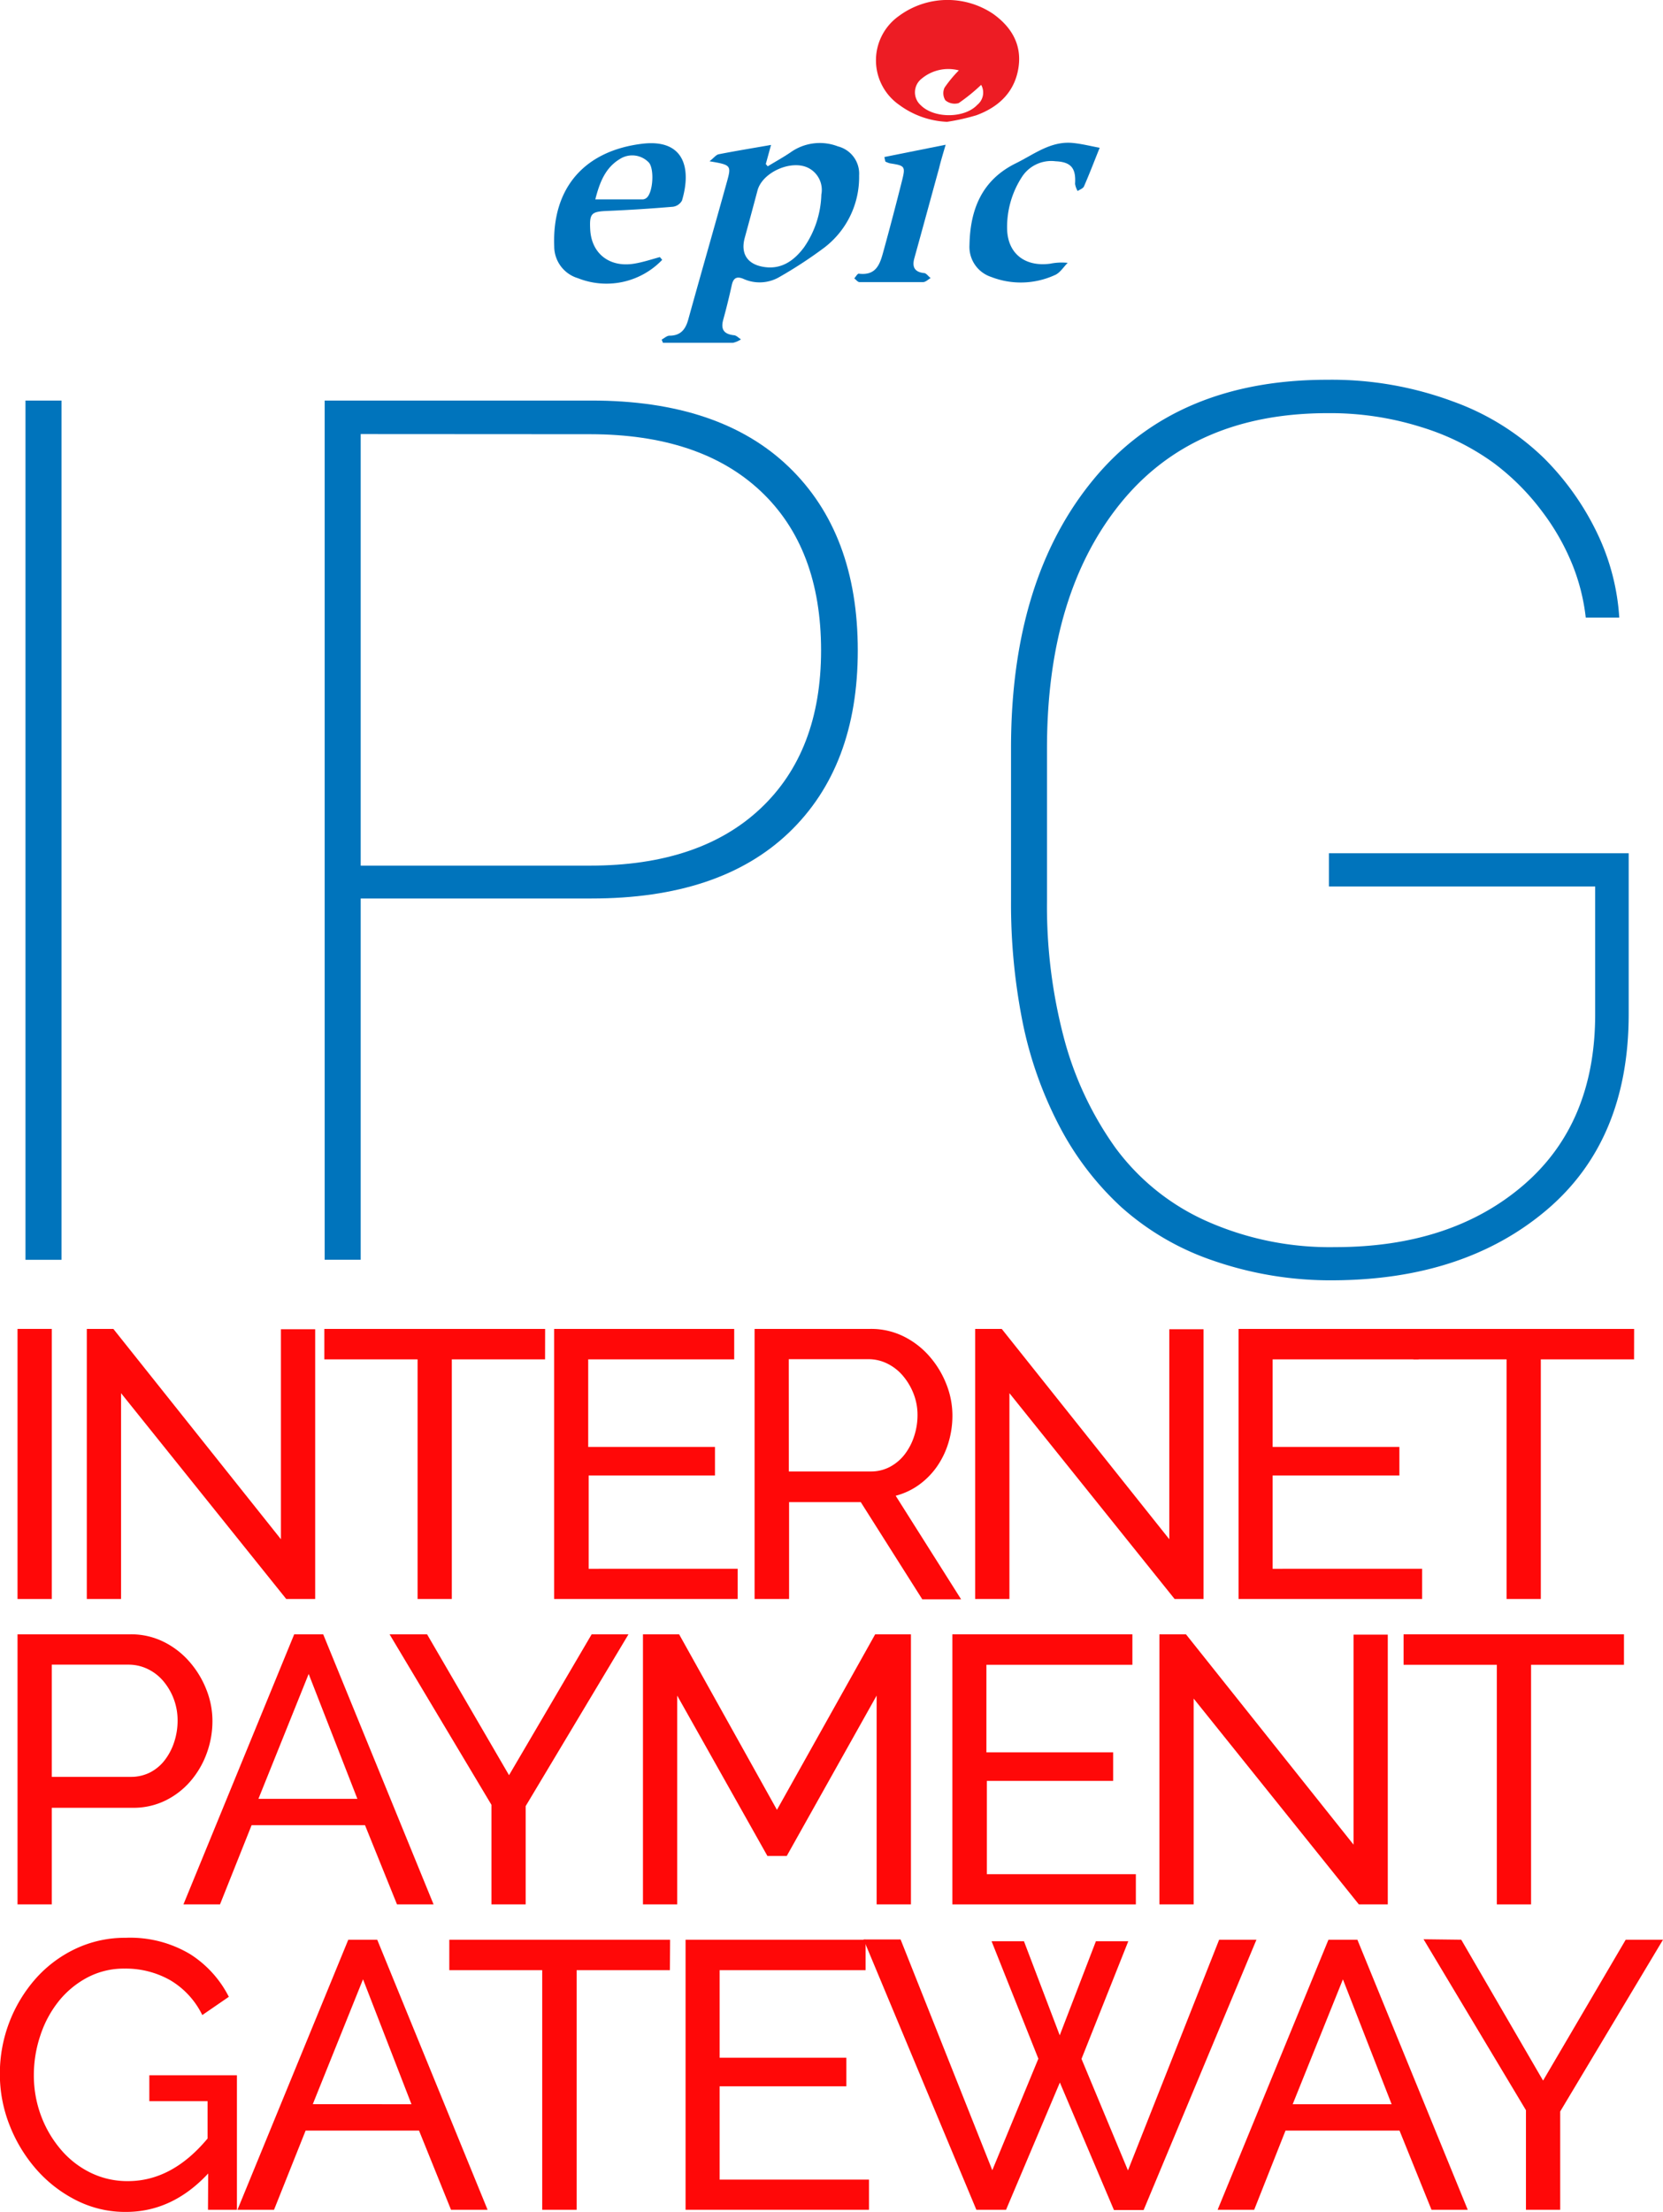 <svg id="Layer_1" data-name="Layer 1" xmlns="http://www.w3.org/2000/svg" viewBox="0 0 250.58 333.17"><title>ipd</title><path d="M1029.57,847.91h-5.43V718.49h5.43Z" transform="translate(-1020.3 -658.16)" style="fill:#0074bc"/><path d="M1069.22,718.49h40.21q19.34,0,29.73,10t10.39,27.64q0,17.53-10.39,27.45t-29.73,9.91h-34.78v54.41h-5.43Zm5.43,5.05v65h34.59q16.49,0,25.63-8.58t9.15-23.82q0-15.44-9.1-24t-25.68-8.58Z" transform="translate(-1020.3 -658.16)" style="fill:#0074bc"/><path d="M1264.29,751.18h-5.05a30.5,30.5,0,0,0-1.91-7.72,34.83,34.83,0,0,0-4.62-8.2,35.89,35.89,0,0,0-7.43-7.43,37,37,0,0,0-10.82-5.34,45.63,45.63,0,0,0-14.1-2.1q-20.3,0-31.3,13.67t-11,36.83v23a77.75,77.75,0,0,0,2.57,20.68,50.63,50.63,0,0,0,7.72,16.44A34.5,34.5,0,0,0,1201.92,842a45.66,45.66,0,0,0,19.58,4q17.44,0,28.3-9.29t10.86-25.78V791.68h-40.12v-5h45.17v24.21q0,19.06-12.39,29.54T1221.21,851A54,54,0,0,1,1203,848a40,40,0,0,1-13.77-8.05,44.49,44.49,0,0,1-9.39-12.34,58.77,58.77,0,0,1-5.48-15.63,91.06,91.06,0,0,1-1.72-18.15v-23q0-25.35,12.39-40.41t35.26-15.06a52.48,52.48,0,0,1,19,3.29,38.13,38.13,0,0,1,13.72,8.58,41,41,0,0,1,8.05,11.44A34.24,34.24,0,0,1,1264.29,751.18Z" transform="translate(-1020.3 -658.16)" style="fill:#0074bc"/><path d="M1022.94,899V858.32h5.16V899Z" transform="translate(-1020.3 -658.16)" style="fill:#ff0808"/><path d="M1038.54,868V899h-5.16V858.32h4L1062.63,890V858.37h5.16V899h-4.36Z" transform="translate(-1020.3 -658.16)" style="fill:#ff0808"/><path d="M1102.43,862.91h-14.05V899h-5.16V862.91h-14.05v-4.59h33.27Z" transform="translate(-1020.3 -658.16)" style="fill:#ff0808"/><path d="M1131.45,894.45V899h-27.65V858.32h27.13v4.59h-22V876.1h19.1v4.3H1109v14.05Z" transform="translate(-1020.3 -658.16)" style="fill:#ff0808"/><path d="M1134,899V858.32h17.44a11.05,11.05,0,0,1,5,1.12,12.48,12.48,0,0,1,3.9,3,14.25,14.25,0,0,1,2.55,4.19,12.79,12.79,0,0,1,.92,4.73,14,14,0,0,1-.6,4.1,12.68,12.68,0,0,1-1.72,3.58,11.54,11.54,0,0,1-2.7,2.75,10.5,10.5,0,0,1-3.53,1.66l9.86,15.6h-5.85L1150,884.41H1139.2V899Zm5.16-19.21h12.33a6.06,6.06,0,0,0,2.9-.69,6.89,6.89,0,0,0,2.21-1.86,9,9,0,0,0,1.43-2.72,10.08,10.08,0,0,0,.52-3.21,8.72,8.72,0,0,0-.6-3.24,9.54,9.54,0,0,0-1.61-2.7,7.28,7.28,0,0,0-2.35-1.83,6.38,6.38,0,0,0-2.84-.66h-12Z" transform="translate(-1020.3 -658.16)" style="fill:#ff0808"/><path d="M1172.4,868V899h-5.16V858.32h4L1196.49,890V858.37h5.16V899h-4.36Z" transform="translate(-1020.3 -658.16)" style="fill:#ff0808"/><path d="M1234.58,894.45V899h-27.65V858.32h27.13v4.59h-22V876.1h19.1v4.3h-19.1v14.05Z" transform="translate(-1020.3 -658.16)" style="fill:#ff0808"/><path d="M1266.52,862.91h-14.05V899h-5.16V862.91h-14.05v-4.59h33.27Z" transform="translate(-1020.3 -658.16)" style="fill:#ff0808"/><path d="M1022.94,945V904.32h17a11.05,11.05,0,0,1,5,1.12,12.48,12.48,0,0,1,3.9,3,14.25,14.25,0,0,1,2.55,4.19,12.79,12.79,0,0,1,.92,4.73,14.07,14.07,0,0,1-.86,4.88,13.44,13.44,0,0,1-2.44,4.19,11.85,11.85,0,0,1-3.79,2.93,10.93,10.93,0,0,1-4.9,1.09H1028.1V945Zm5.16-19.21H1040a6.28,6.28,0,0,0,2.9-.66,6.57,6.57,0,0,0,2.21-1.84,9,9,0,0,0,1.43-2.72,10.28,10.28,0,0,0,.52-3.27,9.15,9.15,0,0,0-2.21-6,7.12,7.12,0,0,0-2.35-1.78,6.63,6.63,0,0,0-2.84-.63H1028.1Z" transform="translate(-1020.3 -658.16)" style="fill:#ff0808"/><path d="M1064.63,904.32H1069L1085.63,945h-5.51l-4.82-11.93h-17.09L1053.45,945h-5.51Zm9.52,24.78-7.34-18.81-7.57,18.81Z" transform="translate(-1020.3 -658.16)" style="fill:#ff0808"/><path d="M1084.65,904.32,1097,925.54l12.45-21.22H1115l-15.49,25.87V945h-5.16v-15L1079,904.32Z" transform="translate(-1020.3 -658.16)" style="fill:#ff0808"/><path d="M1152.39,945V913.55l-13.54,24.15h-2.92l-13.59-24.15V945h-5.16V904.32h5.45l14.74,26.44,14.8-26.44h5.39V945Z" transform="translate(-1020.3 -658.16)" style="fill:#ff0808"/><path d="M1191.45,940.45V945H1163.8V904.32h27.13v4.59h-22V922.1h19.1v4.3H1169v14.05Z" transform="translate(-1020.3 -658.16)" style="fill:#ff0808"/><path d="M1200.16,914V945H1195V904.32h4L1224.25,936V904.37h5.16V945h-4.36Z" transform="translate(-1020.3 -658.16)" style="fill:#ff0808"/><path d="M1265,908.91H1251V945h-5.16V908.91h-14.05v-4.59H1265Z" transform="translate(-1020.3 -658.16)" style="fill:#ff0808"/><path d="M1051.67,985.53q-5.39,5.79-12.39,5.79a16.29,16.29,0,0,1-7.54-1.78,19.88,19.88,0,0,1-6-4.67,22.46,22.46,0,0,1-4-6.62,20.86,20.86,0,0,1-1.46-7.69,21.6,21.6,0,0,1,5.39-14.37,18.73,18.73,0,0,1,6-4.5,17.41,17.41,0,0,1,7.57-1.66,17.6,17.6,0,0,1,9.72,2.47,16.36,16.36,0,0,1,5.82,6.42l-4,2.75a12.37,12.37,0,0,0-4.88-5.28,13.62,13.62,0,0,0-6.83-1.72,11.75,11.75,0,0,0-5.62,1.35,13.84,13.84,0,0,0-4.3,3.56,16.4,16.4,0,0,0-2.75,5.1,18.65,18.65,0,0,0-1,6,17.35,17.35,0,0,0,1.09,6.17,16.9,16.9,0,0,0,3,5.1,13.82,13.82,0,0,0,4.47,3.47,12.61,12.61,0,0,0,5.62,1.26q6.65,0,12-6.42v-5.62h-8.78v-3.9H1056V991h-4.36Z" transform="translate(-1020.3 -658.16)" style="fill:#ff0808"/><path d="M1072.78,950.32h4.36L1093.77,991h-5.51l-4.82-11.93h-17.09L1061.59,991h-5.51Zm9.52,24.78L1075,956.28l-7.57,18.81Z" transform="translate(-1020.3 -658.16)" style="fill:#ff0808"/><path d="M1121.24,954.91h-14.05V991H1102V954.91H1088v-4.59h33.27Z" transform="translate(-1020.3 -658.16)" style="fill:#ff0808"/><path d="M1151.24,986.45V991H1123.6V950.32h27.13v4.59h-22V968.1h19.1v4.3h-19.1v14.05Z" transform="translate(-1020.3 -658.16)" style="fill:#ff0808"/><path d="M1169.71,950.55h4.88l5.39,14.17,5.45-14.17h4.88l-7.05,17.72,7,16.8L1204,950.32h5.62l-17,40.72h-4.47L1180,971.83,1171.89,991h-4.47l-17-40.72H1156l13.82,34.76,6.94-16.8Z" transform="translate(-1020.3 -658.16)" style="fill:#ff0808"/><path d="M1220.47,950.32h4.36L1241.46,991H1236l-4.82-11.93H1214L1209.28,991h-5.51Zm9.52,24.78-7.34-18.81-7.57,18.81Z" transform="translate(-1020.3 -658.16)" style="fill:#ff0808"/><path d="M1240.48,950.32l12.33,21.22,12.45-21.22h5.62l-15.49,25.87V991h-5.16v-15l-15.43-25.75Z" transform="translate(-1020.3 -658.16)" style="fill:#ff0808"/><path d="M1120,709.31c.39-.21.79-.59,1.18-.59,1.67,0,2.41-.94,2.82-2.41,1.94-7,3.93-13.9,5.86-20.86.66-2.39.56-2.46-2.65-3,.65-.5,1-1,1.41-1.06,2.59-.51,5.19-.93,7.86-1.4l-.79,2.88.29.34c1.15-.7,2.33-1.35,3.44-2.1a7.59,7.59,0,0,1,7.14-.9,4.24,4.24,0,0,1,3.19,4.39,13.34,13.34,0,0,1-5.29,10.89,65.51,65.51,0,0,1-6.68,4.37,5.9,5.9,0,0,1-5.49.29c-1-.41-1.49-.1-1.72.93-.39,1.75-.81,3.49-1.29,5.22-.4,1.45.07,2.17,1.57,2.35.39,0,.74.41,1.1.62a3.5,3.5,0,0,1-1.19.52c-3.52,0-7,0-10.57,0Zm24.06-21.84a3.71,3.71,0,0,0-1.93-4c-2.57-1.33-7,.64-7.7,3.42q-.94,3.54-1.91,7.08c-.63,2.28.29,3.91,2.67,4.36,2.75.53,4.74-.87,6.27-2.93A14.67,14.67,0,0,0,1144.06,687.47Z" transform="translate(-1020.3 -658.16)" style="fill:#0074bc"/><path d="M1163,676.51a13.08,13.08,0,0,1-7.19-2.54,8.18,8.18,0,0,1-.08-13.39,12.32,12.32,0,0,1,14.2-.34c2.71,1.93,4.31,4.53,3.86,7.92-.5,3.76-2.93,6.1-6.37,7.36A32.07,32.07,0,0,1,1163,676.51Zm1.78-7.75a6.27,6.27,0,0,0-5.62,1.26,2.6,2.6,0,0,0-.11,4c2,2,6.58,2,8.52-.08a2.37,2.37,0,0,0,.57-3,27.54,27.54,0,0,1-3.39,2.75,2.18,2.18,0,0,1-2-.42,2,2,0,0,1-.13-1.9A18.54,18.54,0,0,1,1164.78,668.76Z" transform="translate(-1020.3 -658.16)" style="fill:#ed1c24"/><path d="M1120.08,697.3a11.63,11.63,0,0,1-12.7,2.76,5,5,0,0,1-3.57-4.78c-.34-9,4.73-14.41,13.2-15.46,6.34-.79,7.52,3.63,6.05,8.55a1.83,1.83,0,0,1-1.35.93c-3.29.28-6.6.49-9.9.63-2.39.1-2.7.36-2.58,2.76.17,3.62,2.86,5.78,6.58,5.19,1.32-.21,2.61-.64,3.92-1ZM1110,688.19c2.56,0,4.86,0,7.16,0a1,1,0,0,0,.58-.24c.94-.8,1.17-4.18.38-5.25a3.45,3.45,0,0,0-4.45-.57C1111.55,683.42,1110.68,685.53,1110,688.19Z" transform="translate(-1020.3 -658.16)" style="fill:#0074bc"/><path d="M1186,680.42c-.86,2.13-1.57,4-2.37,5.82-.14.31-.62.47-.95.69a3,3,0,0,1-.39-1.09c.16-2.35-.61-3.29-2.94-3.39a5.26,5.26,0,0,0-5,2.26,13.84,13.84,0,0,0-2.3,7.88c.06,3.76,2.69,5.79,6.48,5.29a8.85,8.85,0,0,1,2.65-.13c-.65.64-1.18,1.56-2,1.87a12.31,12.31,0,0,1-9.54.25,4.76,4.76,0,0,1-3.26-4.79c.1-5.36,1.85-9.8,7-12.33,2.76-1.36,5.28-3.4,8.62-3.05C1183.32,679.83,1184.56,680.15,1186,680.42Z" transform="translate(-1020.3 -658.16)" style="fill:#0074bc"/><path d="M1153.56,681.81l9.23-1.85c-.36,1.24-.72,2.4-1,3.57-1.24,4.5-2.46,9-3.71,13.5-.37,1.32,0,2.1,1.45,2.26.34,0,.64.49,1,.75-.37.21-.75.6-1.12.61-3.2,0-6.41,0-9.61,0-.26,0-.52-.37-.78-.56.23-.25.49-.73.68-.71,2.85.36,3.27-1.77,3.81-3.71q1.4-5.1,2.69-10.23c.57-2.25.47-2.33-1.81-2.68a3.4,3.4,0,0,1-.69-.27Z" transform="translate(-1020.3 -658.16)" style="fill:#0074bc"/></svg>